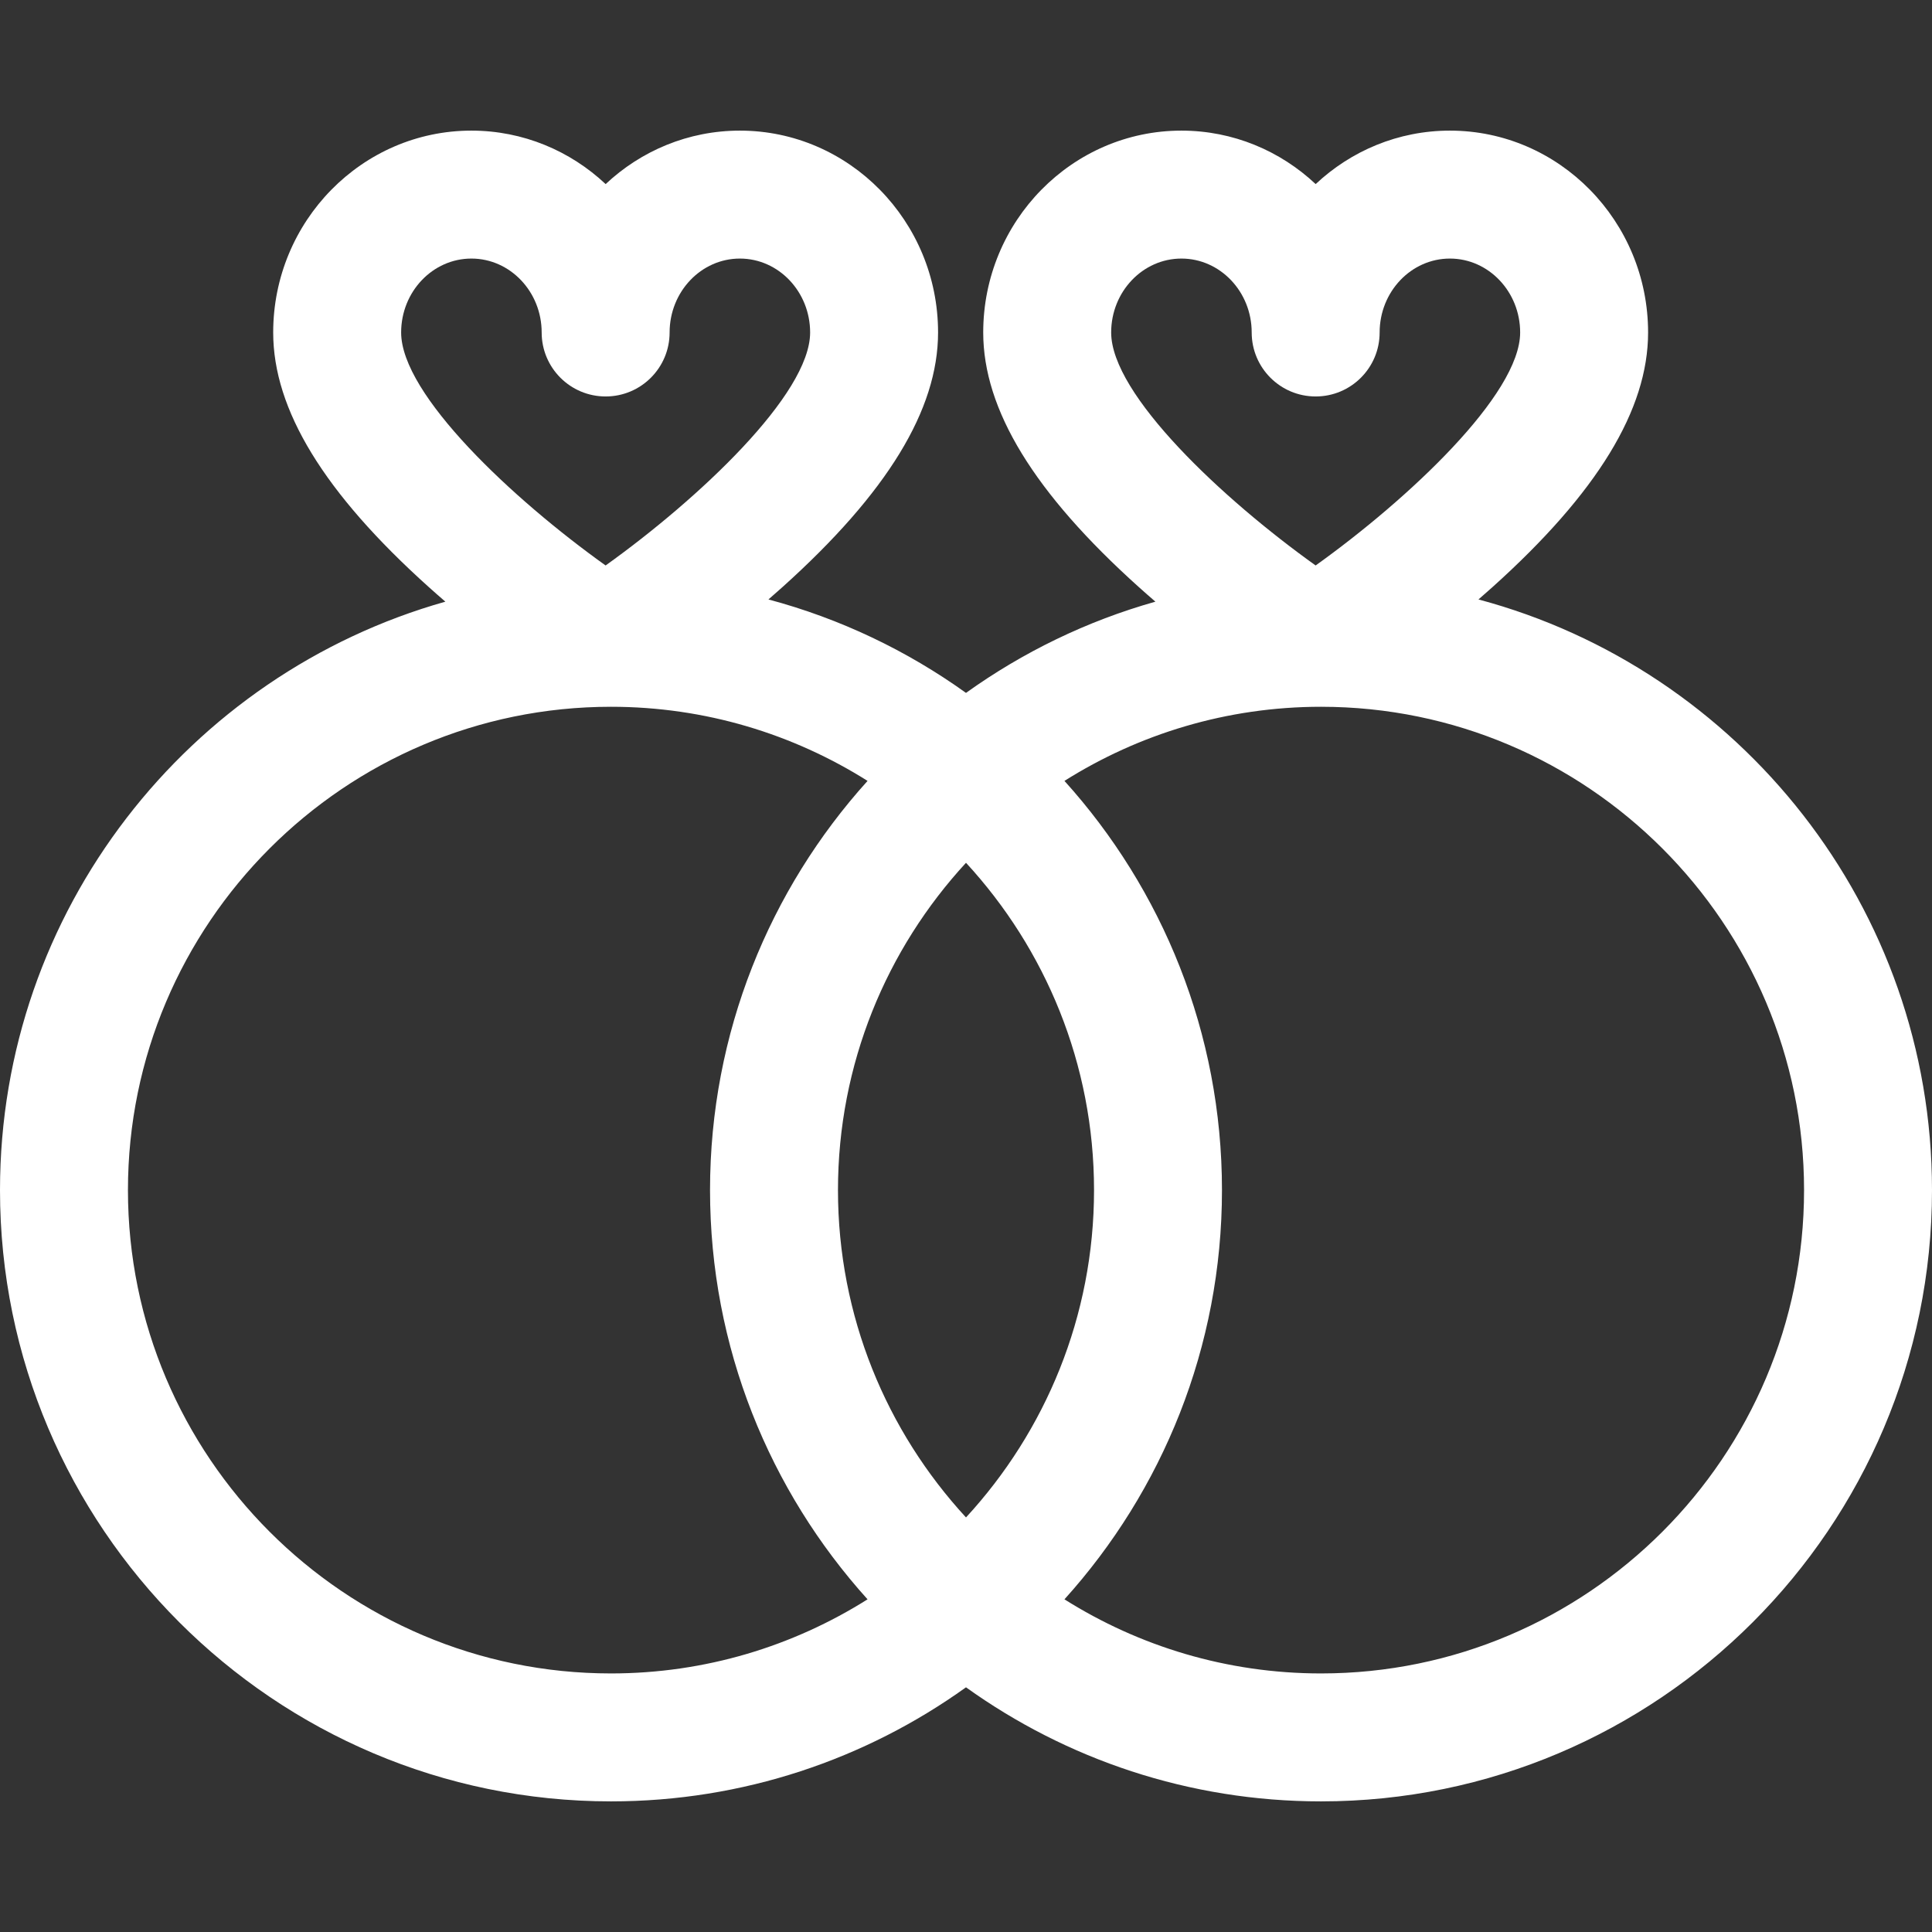<svg width="800" height="800" viewBox="0 0 800 800" fill="none" xmlns="http://www.w3.org/2000/svg">
<rect x="0" y="0" width="800" height="800" fill="#333333" stroke="none"/>
<g clip-path="url(#clip0_460_63)">
<path d="M612.205 248.219C614.158 246.527 616.113 244.8 618.08 243.036C661.387 204.103 682.44 169.638 682.44 137.678C682.44 91.585 645.624 54.088 600.372 54.088C578.952 54.088 559.421 62.492 544.789 76.229C530.158 62.492 510.626 54.088 489.204 54.088C443.949 54.088 407.13 91.585 407.13 137.678C407.13 169.641 428.183 204.105 471.496 243.039C473.813 245.124 476.129 247.152 478.427 249.137C449.942 257.172 423.48 270.085 400 286.912C375.596 269.423 347.97 256.17 318.198 248.219C320.151 246.527 322.106 244.8 324.073 243.036C367.38 204.103 388.434 169.638 388.434 137.678C388.434 91.585 351.618 54.088 306.365 54.088C284.945 54.088 265.414 62.492 250.782 76.229C236.148 62.492 216.62 54.088 195.197 54.088C149.942 54.088 113.123 91.585 113.123 137.678C113.123 169.641 134.176 204.105 177.487 243.039C179.803 245.124 182.12 247.152 184.418 249.137C78.133 279.12 0 377 0 492.8C0 632.364 113.495 745.913 252.999 745.913C307.776 745.913 358.543 728.399 400 698.683C441.463 728.399 492.226 745.913 547.006 745.913C686.508 745.913 800 632.367 800 492.8C800 375.777 720.21 277.067 612.205 248.219ZM460.11 137.678C460.11 120.798 473.161 107.066 489.204 107.066C505.247 107.066 518.3 120.8 518.3 137.678C518.3 152.307 530.16 164.167 544.789 164.167C559.418 164.167 571.278 152.307 571.278 137.678C571.278 120.798 584.329 107.066 600.372 107.066C616.415 107.066 629.463 120.8 629.463 137.678C629.463 163.346 583.108 206.713 544.776 234.147C506.446 206.769 460.11 163.443 460.11 137.678ZM400 628.337C367.119 592.66 346.987 545.045 346.987 492.803C346.987 440.558 367.119 392.943 400 357.264C432.884 392.943 453.016 440.561 453.016 492.803C453.016 545.045 432.884 592.658 400 628.337ZM166.104 137.678C166.104 120.798 179.154 107.066 195.197 107.066C211.24 107.066 224.294 120.8 224.294 137.678C224.294 152.307 236.154 164.167 250.782 164.167C265.411 164.167 277.271 152.307 277.271 137.678C277.271 120.798 290.322 107.066 306.365 107.066C322.408 107.066 335.456 120.8 335.456 137.678C335.456 163.346 289.102 206.713 250.769 234.147C212.436 206.769 166.104 163.443 166.104 137.678ZM52.98 492.8C52.98 382.443 142.71 292.66 252.999 292.66C292.013 292.66 328.428 303.941 359.235 323.349C318.715 368.245 294.009 427.688 294.009 492.8C294.009 557.913 318.715 617.35 359.235 662.247C328.428 681.654 292.013 692.935 252.999 692.935C142.707 692.935 52.98 603.157 52.98 492.8ZM547.006 692.935C507.989 692.935 471.574 681.654 440.768 662.247C481.288 617.35 505.993 557.913 505.993 492.8C505.993 427.688 481.288 368.245 440.768 323.349C471.577 303.941 507.989 292.66 547.006 292.66C657.293 292.66 747.022 382.443 747.022 492.8C747.022 603.157 657.293 692.935 547.006 692.935Z" fill="white"/>
</g>
<defs>
<clipPath id="clip0_460_63">
<rect width="800" height="800" fill="white"/>
</clipPath>
</defs>
</svg>
